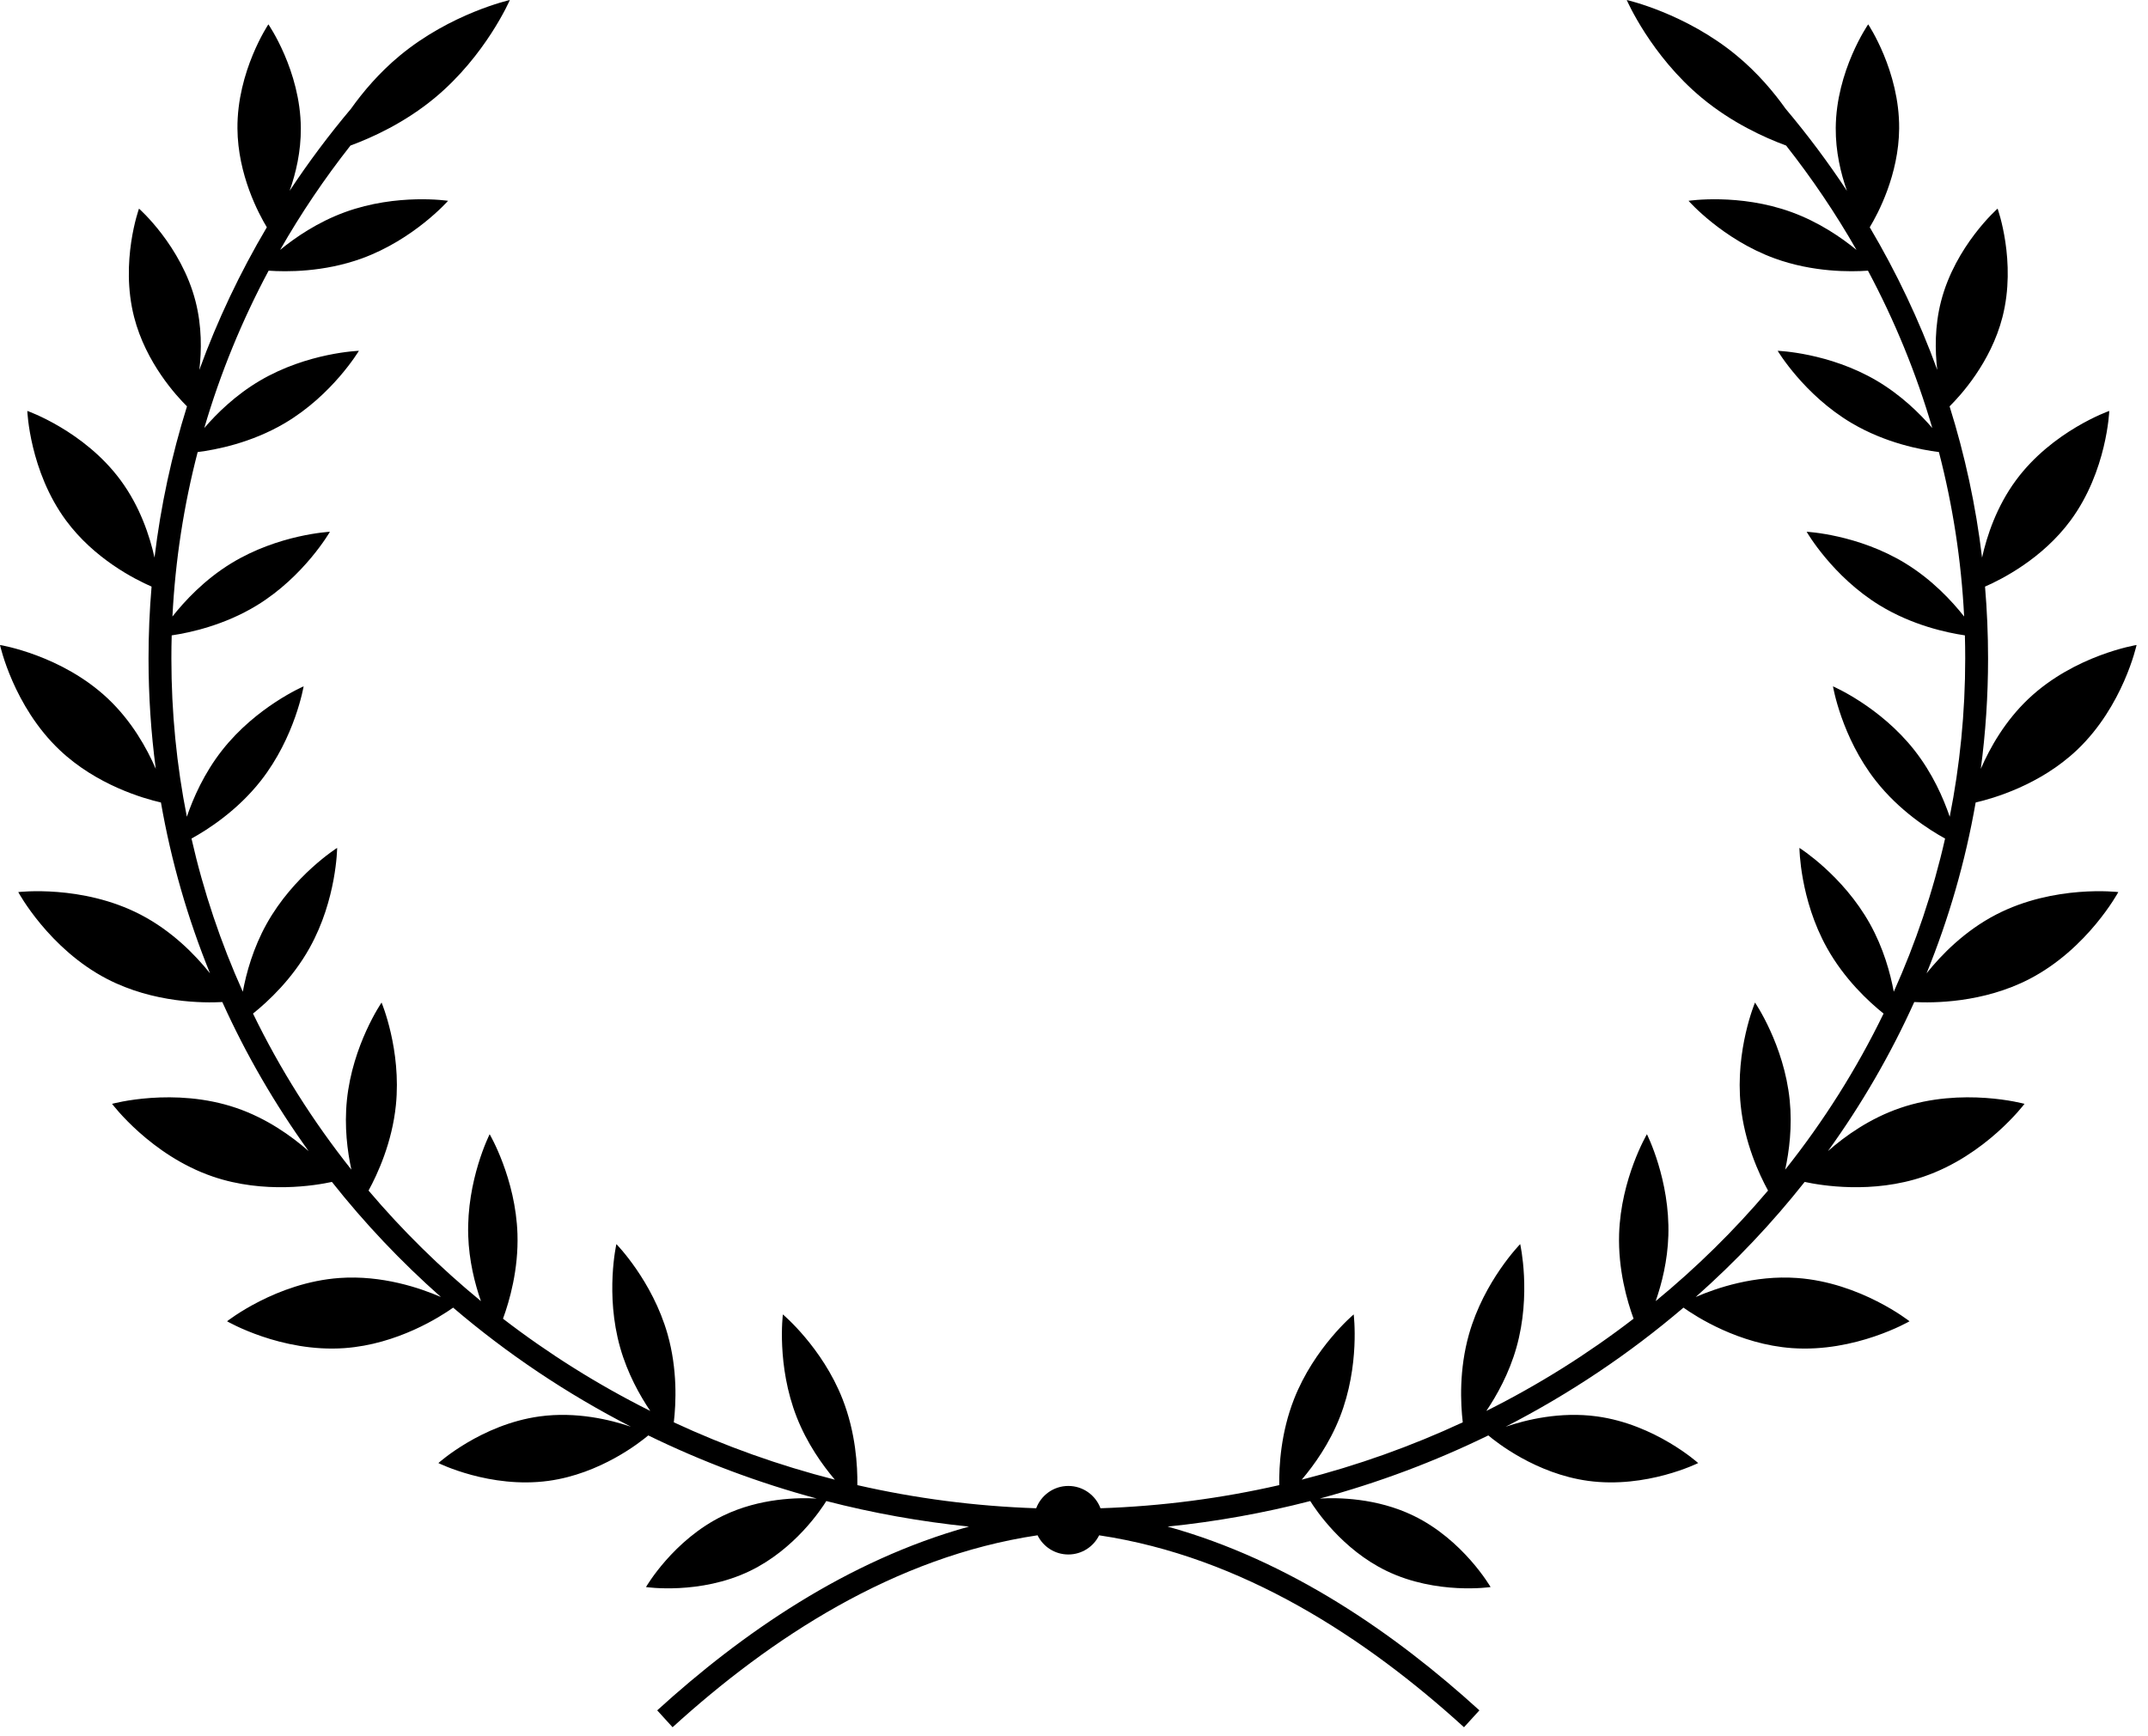 <svg viewBox="0 0 94 76" fill="none" xmlns="http://www.w3.org/2000/svg">
  <path
    d="M19.025 4.286C17.719 5.369 16.296 6.018 15.337 6.371C14.2 7.816 13.17 9.342 12.258 10.939C12.917 10.398 13.898 9.723 15.1 9.285C17.386 8.452 19.608 8.79 19.608 8.79C19.608 8.79 18.124 10.478 15.838 11.311C14.156 11.923 12.508 11.902 11.755 11.848C10.59 14.029 9.643 16.333 8.94 18.735C9.49 18.095 10.307 17.293 11.365 16.668C13.46 15.431 15.706 15.356 15.706 15.356C15.706 15.356 14.556 17.287 12.461 18.524C10.987 19.394 9.439 19.689 8.65 19.788C8.047 22.11 7.671 24.517 7.546 26.987C8.079 26.31 8.946 25.375 10.118 24.658C12.193 23.388 14.438 23.277 14.438 23.277C14.438 23.277 13.319 25.226 11.244 26.497C9.821 27.368 8.318 27.693 7.514 27.812C7.504 28.148 7.5 28.485 7.5 28.824C7.5 31.192 7.732 33.508 8.177 35.751C8.451 34.943 8.928 33.851 9.719 32.843C11.221 30.929 13.287 30.043 13.287 30.043C13.287 30.043 12.917 32.26 11.415 34.174C10.386 35.485 9.093 36.314 8.38 36.706C8.908 39.03 9.664 41.273 10.626 43.411C10.779 42.585 11.079 41.497 11.669 40.438C12.853 38.313 14.754 37.115 14.754 37.115C14.754 37.115 14.736 39.362 13.552 41.487C12.79 42.856 11.73 43.84 11.072 44.367C12.251 46.798 13.698 49.086 15.377 51.199C15.201 50.39 15.063 49.313 15.181 48.157C15.426 45.737 16.698 43.884 16.698 43.884C16.698 43.884 17.571 45.955 17.325 48.375C17.159 50.015 16.522 51.394 16.128 52.114C17.611 53.864 19.258 55.484 21.046 56.954C20.779 56.189 20.525 55.188 20.49 54.085C20.413 51.653 21.428 49.648 21.428 49.648C21.428 49.648 22.568 51.585 22.645 54.017C22.694 55.557 22.304 56.926 22.012 57.723C24.008 59.26 26.166 60.615 28.456 61.761C27.992 61.073 27.46 60.117 27.14 58.99C26.476 56.65 26.974 54.458 26.974 54.458C26.974 54.458 28.55 56.061 29.214 58.401C29.654 59.949 29.584 61.432 29.487 62.259C31.726 63.3 34.084 64.145 36.535 64.77C35.987 64.125 35.318 63.184 34.865 62.03C33.977 59.765 34.26 57.536 34.26 57.536C34.26 57.536 35.984 58.978 36.872 61.243C37.448 62.713 37.531 64.168 37.519 65.008C40.043 65.585 42.661 65.931 45.346 66.021C45.559 65.451 46.108 65.044 46.752 65.044C47.397 65.044 47.946 65.451 48.159 66.021C50.842 65.931 53.459 65.585 55.982 65.008C55.969 64.168 56.052 62.713 56.629 61.243C57.517 58.978 59.24 57.536 59.24 57.536C59.24 57.536 59.524 59.765 58.635 62.03C58.183 63.184 57.513 64.125 56.965 64.77C59.417 64.145 61.775 63.3 64.013 62.259C63.916 61.432 63.847 59.949 64.286 58.401C64.95 56.061 66.526 54.458 66.526 54.458C66.526 54.458 67.024 56.65 66.36 58.99C66.04 60.117 65.509 61.073 65.044 61.761C67.335 60.615 69.492 59.26 71.488 57.723C71.196 56.926 70.807 55.557 70.855 54.017C70.932 51.585 72.072 49.648 72.072 49.648C72.072 49.648 73.087 51.653 73.01 54.085C72.975 55.188 72.722 56.189 72.455 56.954C74.243 55.484 75.889 53.864 77.372 52.114C76.978 51.394 76.341 50.015 76.175 48.375C75.929 45.955 76.802 43.884 76.802 43.884C76.802 43.884 78.074 45.737 78.32 48.157C78.437 49.313 78.299 50.39 78.123 51.199C79.802 49.086 81.249 46.798 82.428 44.367C81.77 43.84 80.71 42.856 79.948 41.487C78.764 39.362 78.746 37.115 78.746 37.115C78.746 37.115 80.647 38.313 81.831 40.438C82.421 41.497 82.722 42.585 82.875 43.411C83.836 41.273 84.593 39.03 85.12 36.706C84.408 36.314 83.114 35.485 82.085 34.174C80.583 32.26 80.214 30.043 80.214 30.043C80.214 30.043 82.279 30.929 83.781 32.843C84.572 33.851 85.049 34.943 85.323 35.751C85.768 33.508 86.001 31.192 86.001 28.824C86.001 28.485 85.996 28.148 85.987 27.812C85.183 27.693 83.68 27.368 82.257 26.497C80.182 25.226 79.062 23.277 79.062 23.277C79.062 23.277 81.307 23.388 83.382 24.658C84.554 25.375 85.421 26.31 85.954 26.987C85.829 24.517 85.453 22.11 84.85 19.788C84.062 19.689 82.513 19.394 81.039 18.524C78.944 17.287 77.794 15.356 77.794 15.356C77.794 15.356 80.041 15.431 82.135 16.668C83.193 17.293 84.01 18.095 84.56 18.735C83.857 16.333 82.91 14.029 81.745 11.848C80.992 11.902 79.345 11.923 77.663 11.311C75.377 10.478 73.893 8.79 73.893 8.79C73.893 8.79 76.115 8.452 78.4 9.285C79.603 9.723 80.583 10.398 81.243 10.939C80.331 9.342 79.3 7.816 78.163 6.371C77.204 6.018 75.782 5.369 74.476 4.286C72.237 2.429 71.189 0 71.189 0C71.189 0 73.77 0.581 76.008 2.438C76.909 3.184 77.616 4.023 78.141 4.76C79.105 5.905 80.001 7.104 80.825 8.352C80.555 7.587 80.327 6.634 80.335 5.602C80.353 3.091 81.755 1.066 81.755 1.066C81.755 1.066 83.128 3.111 83.11 5.622C83.095 7.654 82.174 9.368 81.823 9.948C82.993 11.926 83.985 14.014 84.778 16.192C84.677 15.347 84.663 14.28 84.943 13.19C85.568 10.758 87.418 9.132 87.418 9.132C87.418 9.132 88.255 11.448 87.631 13.88C87.119 15.876 85.781 17.329 85.317 17.787C85.986 19.921 86.466 22.134 86.738 24.407C86.949 23.457 87.374 22.171 88.224 21.019C89.819 18.858 92.305 17.987 92.305 17.987C92.305 17.987 92.207 20.62 90.612 22.781C89.375 24.458 87.6 25.358 86.868 25.677C86.956 26.715 87.001 27.764 87.001 28.824C87.001 30.461 86.893 32.073 86.683 33.655C87.08 32.738 87.737 31.567 88.768 30.59C90.796 28.67 93.5 28.233 93.5 28.233C93.5 28.233 92.918 30.91 90.891 32.831C89.27 34.366 87.216 34.953 86.458 35.127C86.006 37.72 85.28 40.222 84.309 42.606C84.96 41.791 85.98 40.745 87.352 40.034C89.903 38.711 92.701 39.049 92.701 39.049C92.701 39.049 91.364 41.53 88.813 42.853C86.769 43.913 84.565 43.906 83.771 43.862C82.733 46.163 81.465 48.347 79.993 50.388C80.753 49.719 81.834 48.951 83.16 48.498C85.879 47.569 88.596 48.318 88.596 48.318C88.596 48.318 86.905 50.574 84.187 51.502C81.932 52.273 79.679 51.889 78.975 51.736C77.543 53.547 75.946 55.233 74.206 56.774C75.108 56.382 76.782 55.808 78.644 55.941C81.422 56.14 83.564 57.836 83.564 57.836C83.564 57.836 81.202 59.21 78.424 59.011C76.102 58.845 74.224 57.632 73.671 57.239C71.311 59.254 68.7 61.007 65.89 62.452C66.773 62.15 68.271 61.78 69.885 62C72.438 62.349 74.315 64.042 74.315 64.042C74.315 64.042 72.053 65.17 69.5 64.822C67.215 64.51 65.471 63.12 65.131 62.832C62.795 63.972 60.328 64.902 57.758 65.595C58.551 65.549 60.246 65.568 61.849 66.343C64.039 67.401 65.23 69.47 65.23 69.47C65.23 69.47 62.87 69.822 60.679 68.764C58.725 67.82 57.567 66.072 57.339 65.705C55.316 66.228 53.231 66.605 51.097 66.823C56.429 68.302 61.042 71.5 64.741 74.867L64.067 75.606C59.793 71.715 54.367 68.141 48.1 67.205C47.855 67.702 47.344 68.044 46.752 68.044C46.161 68.044 45.649 67.702 45.405 67.204C39.135 68.139 33.709 71.714 29.433 75.606L28.76 74.867C32.458 71.5 37.072 68.302 42.404 66.823C40.27 66.605 38.184 66.228 36.161 65.705C35.934 66.072 34.775 67.82 32.821 68.764C30.631 69.822 28.27 69.47 28.27 69.47C28.27 69.47 29.461 67.401 31.651 66.343C33.255 65.568 34.949 65.549 35.742 65.595C33.173 64.902 30.705 63.972 28.369 62.832C28.029 63.12 26.286 64.51 24 64.822C21.447 65.17 19.185 64.042 19.185 64.042C19.185 64.042 21.062 62.349 23.615 62C25.229 61.78 26.727 62.15 27.611 62.452C24.8 61.007 22.189 59.254 19.83 57.239C19.277 57.632 17.398 58.845 15.076 59.011C12.298 59.21 9.937 57.836 9.937 57.836C9.937 57.836 12.079 56.14 14.856 55.941C16.718 55.808 18.393 56.382 19.295 56.774C17.554 55.233 15.957 53.547 14.525 51.736C13.821 51.889 11.568 52.273 9.314 51.502C6.595 50.574 4.904 48.318 4.904 48.318C4.904 48.318 7.622 47.569 10.34 48.498C11.666 48.951 12.747 49.719 13.507 50.388C12.036 48.347 10.767 46.163 9.729 43.862C8.935 43.906 6.732 43.913 4.687 42.853C2.136 41.53 0.799 39.049 0.799 39.049C0.799 39.049 3.598 38.711 6.148 40.034C7.52 40.745 8.541 41.791 9.191 42.606C8.221 40.222 7.495 37.72 7.043 35.127C6.284 34.953 4.23 34.366 2.61 32.831C0.582 30.91 0 28.233 0 28.233C0 28.233 2.705 28.67 4.732 30.59C5.763 31.567 6.42 32.738 6.817 33.655C6.608 32.073 6.5 30.461 6.5 28.824C6.5 27.764 6.545 26.715 6.633 25.677C5.9 25.358 4.125 24.458 2.888 22.781C1.294 20.62 1.195 17.987 1.195 17.987C1.195 17.987 3.682 18.858 5.276 21.019C6.126 22.171 6.551 23.457 6.762 24.407C7.035 22.134 7.514 19.921 8.183 17.787C7.719 17.329 6.382 15.876 5.869 13.88C5.245 11.448 6.083 9.132 6.083 9.132C6.083 9.132 7.933 10.758 8.557 13.19C8.837 14.28 8.823 15.347 8.723 16.192C9.515 14.014 10.507 11.926 11.677 9.948C11.326 9.368 10.405 7.654 10.391 5.622C10.372 3.111 11.745 1.066 11.745 1.066C11.745 1.066 13.147 3.091 13.165 5.602C13.173 6.634 12.946 7.587 12.675 8.352C13.499 7.104 14.396 5.905 15.36 4.76C15.884 4.023 16.592 3.184 17.492 2.438C19.73 0.581 22.312 0 22.312 0C22.312 0 21.263 2.429 19.025 4.286Z"
    fill="black"
  />
</svg>
